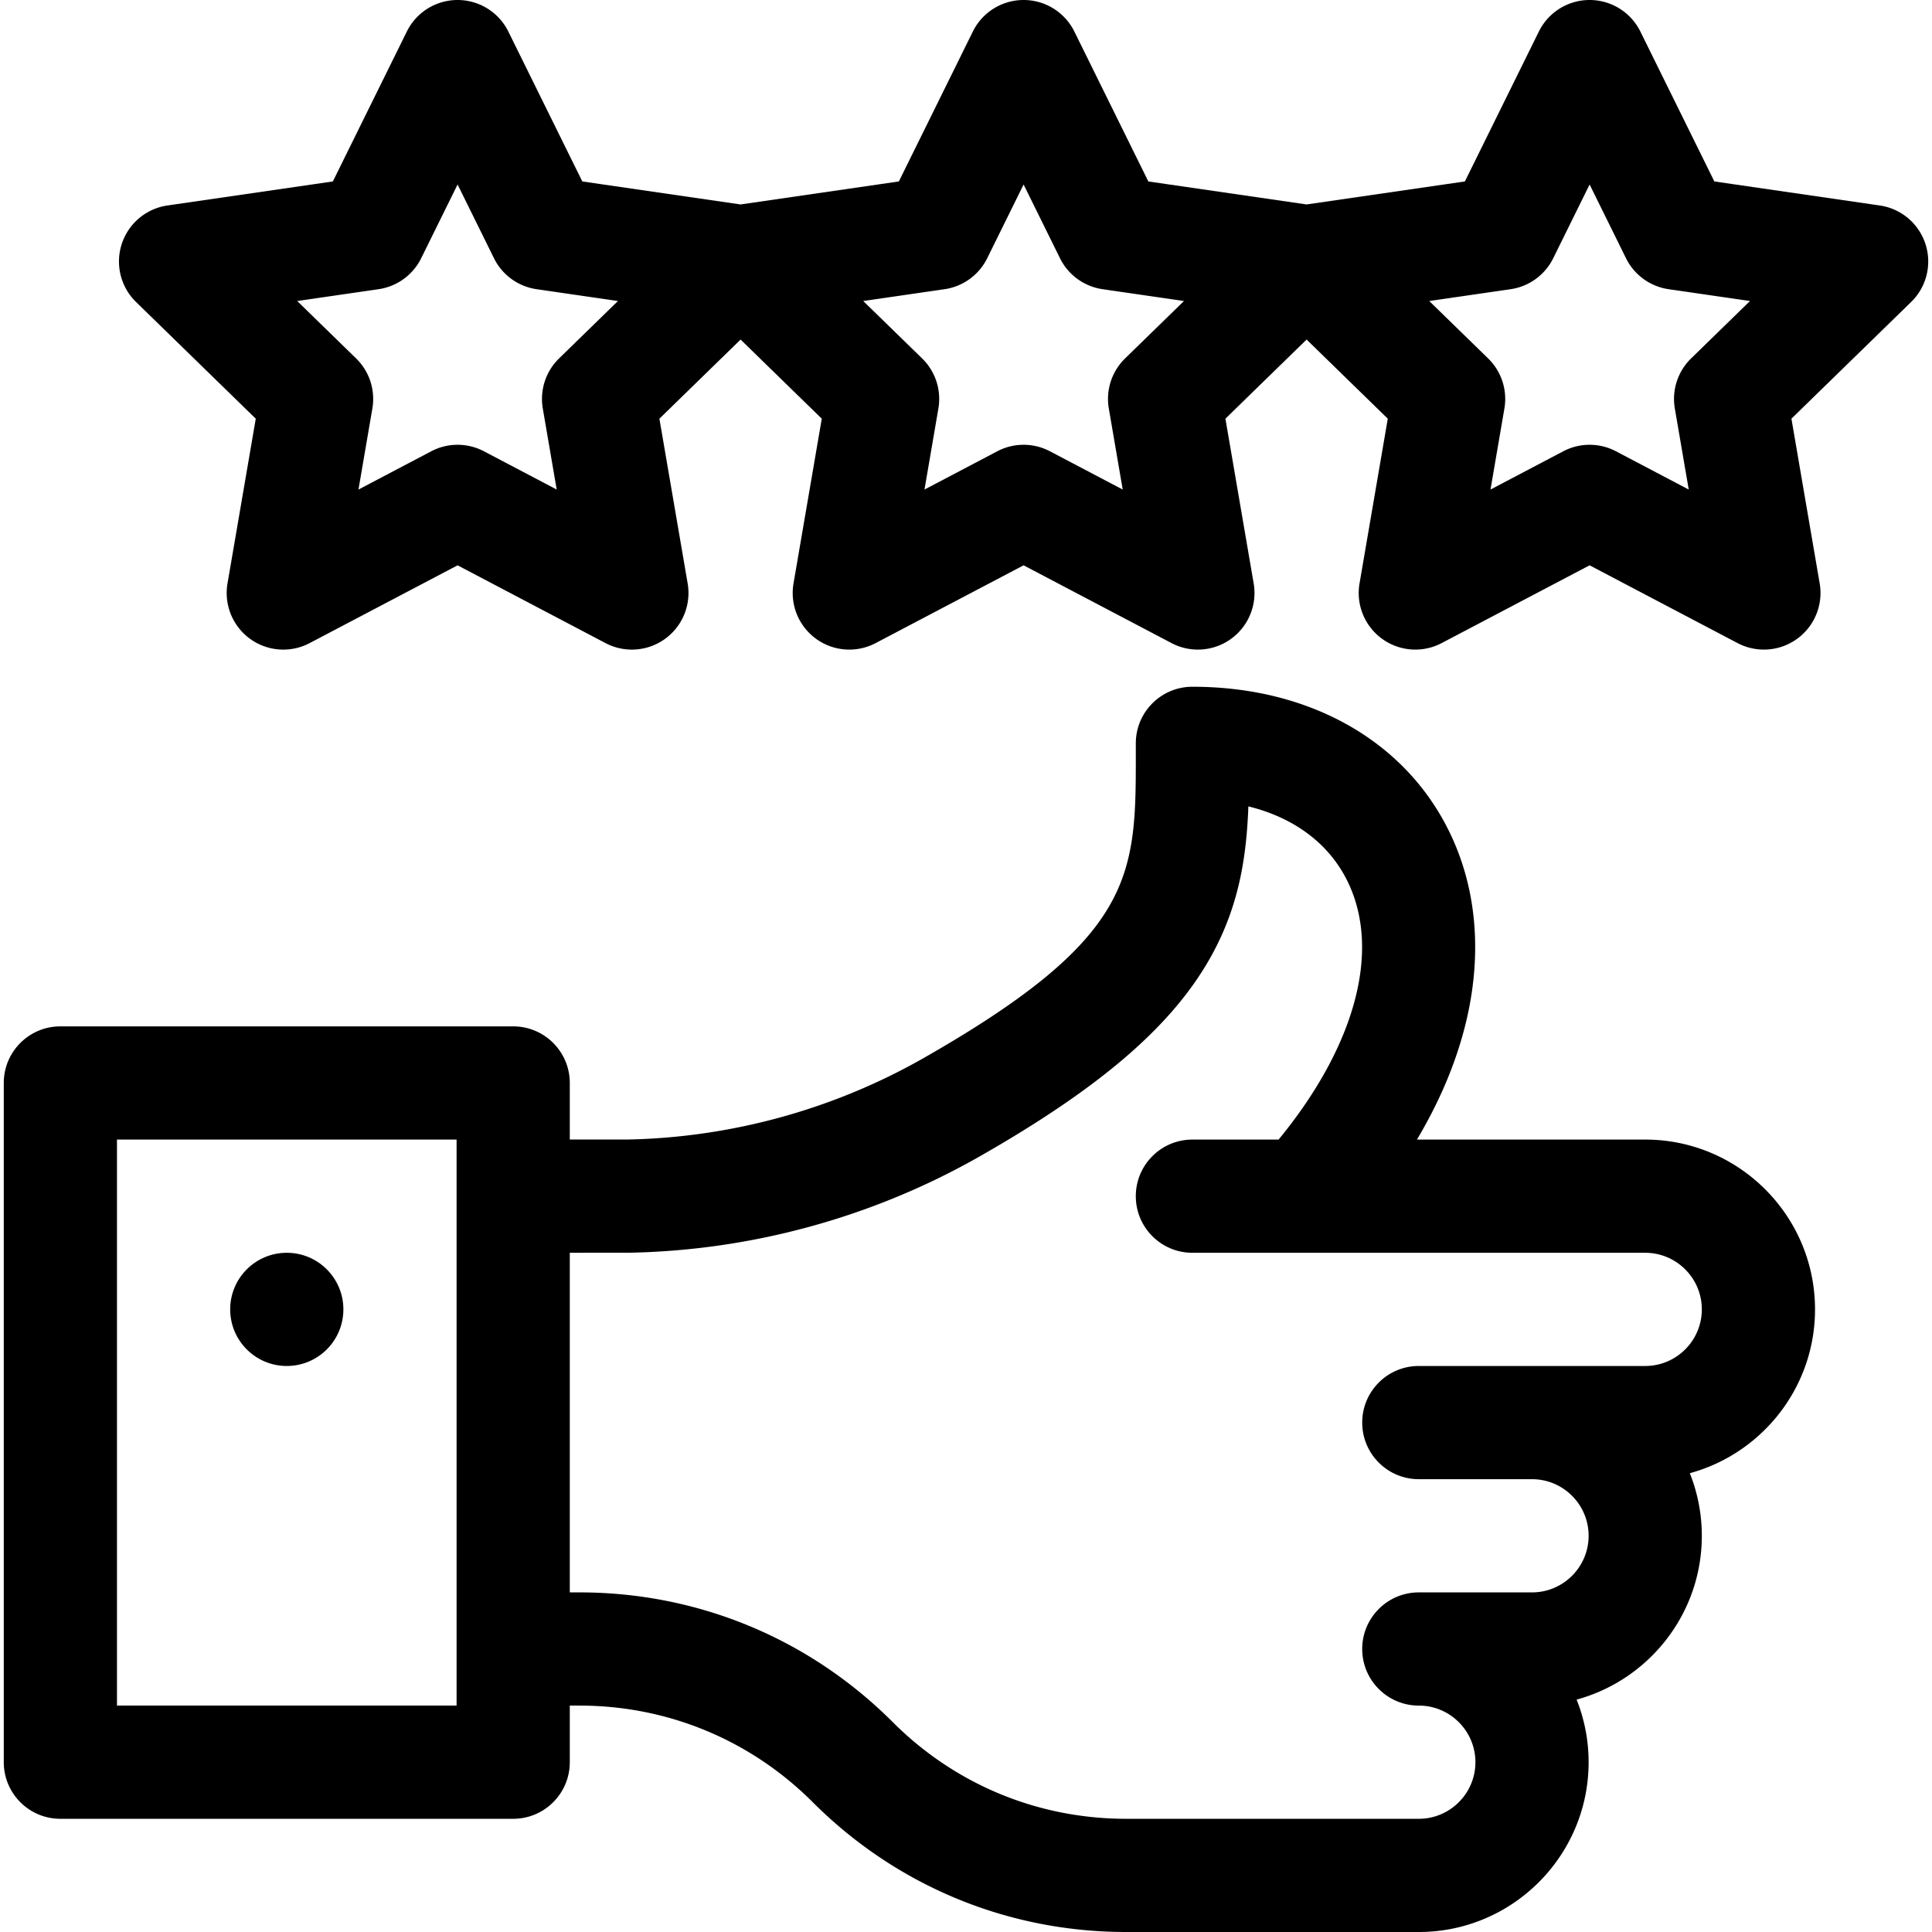 <svg xmlns="http://www.w3.org/2000/svg" width="512" height="512"><path d="M436 302h-60.494c5.788-9.721 10.004-19.547 12.57-29.401 4.66-17.896 3.613-35.223-3.026-50.109-11.309-25.357-37.122-40.496-69.05-40.496-8.284 0-15 6.716-15 15l.001 2.399c.031 32.535.046 48.866-56.063 80.907-23.948 13.676-51.178 21.174-78.75 21.688H151V287c0-8.284-6.716-15-15-15H16c-8.284 0-15 6.716-15 15v180c0 8.284 6.716 15 15 15h120c8.284 0 15-6.716 15-15v-15h2.574c23.353 0 45.307 9.094 61.82 25.607C237.572 499.785 267.06 512 298.426 512H376c24.813 0 45-20.187 45-45a44.756 44.756 0 00-3.181-16.586C436.915 445.209 451 427.723 451 407a44.756 44.756 0 00-3.181-16.586C466.915 385.209 481 367.723 481 347c0-24.813-20.187-45-45-45zM121 452H31V302h90v150zm315-90h-60c-8.284 0-15 6.716-15 15s6.716 15 15 15h30c8.271 0 15 6.729 15 15s-6.729 15-15 15h-30c-8.284 0-15 6.716-15 15s6.716 15 15 15c8.271 0 15 6.729 15 15s-6.729 15-15 15h-77.574c-23.353 0-45.307-9.094-61.82-25.606C214.428 434.215 184.939 422 153.573 422H151v-90.012l15.594-.002c32.639-.582 64.874-9.446 93.221-25.634 32.453-18.532 51.402-35.024 61.441-53.471 7.19-13.213 9.084-26.046 9.577-39.181 12.631 3.116 22.086 10.401 26.818 21.01 8.132 18.233 1.095 43.061-18.808 67.291H316c-8.284 0-15 6.716-15 15s6.716 15 15 15h120c8.271 0 15 6.729 15 15S444.271 362 436 362z"/><circle cx="76" cy="347" r="15"/><path d="M510.266 64.663a15.002 15.002 0 00-12.109-10.209l-43.837-6.37-19.604-39.722a15 15 0 00-26.903 0l-19.604 39.723-41.945 6.095-41.944-6.095-19.604-39.723a15 15 0 00-26.903 0l-19.604 39.723-41.945 6.095-41.944-6.095-19.604-39.723a15 15 0 00-26.903 0L88.209 48.084l-43.837 6.37a15.001 15.001 0 00-8.313 25.585l31.721 30.92-7.489 43.659a15.001 15.001 0 0021.764 15.813l39.209-20.614 39.209 20.613a15 15 0 0021.764-15.813l-7.488-43.66 21.515-20.972 21.515 20.972-7.489 43.659a15.001 15.001 0 0021.764 15.813l39.209-20.614 39.209 20.613a15 15 0 0021.764-15.813l-7.488-43.66 21.515-20.972 21.515 20.972-7.489 43.659a15.001 15.001 0 0021.764 15.813l39.209-20.614 39.209 20.613a15 15 0 0021.764-15.813l-7.488-43.66 31.721-30.92a14.984 14.984 0 003.798-15.37zM148.162 94.982a15.002 15.002 0 00-4.314 13.277l3.684 21.476-19.287-10.14a14.999 14.999 0 00-13.96 0l-19.287 10.14 3.684-21.476a15.002 15.002 0 00-4.314-13.277l-15.605-15.21 21.563-3.133a15.002 15.002 0 0011.294-8.206l9.644-19.54 9.643 19.54a15.002 15.002 0 0011.294 8.206l21.563 3.133-15.602 15.21zm150 0a15.002 15.002 0 00-4.314 13.277l3.684 21.476-19.287-10.14a14.999 14.999 0 00-13.96 0l-19.287 10.14 3.684-21.476a15.002 15.002 0 00-4.314-13.277l-15.604-15.209 21.563-3.133a15.002 15.002 0 0011.294-8.206l9.644-19.54 9.643 19.54a15.002 15.002 0 0011.294 8.206l21.563 3.133-15.603 15.209zm150 0a15.002 15.002 0 00-4.314 13.277l3.684 21.476-19.287-10.14a14.999 14.999 0 00-13.96 0l-19.287 10.14 3.684-21.476a15.002 15.002 0 00-4.314-13.277l-15.604-15.209 21.563-3.133a15.002 15.002 0 0011.294-8.206l9.644-19.54 9.643 19.54a15.002 15.002 0 0011.294 8.206l21.563 3.133-15.603 15.209z"/></svg>